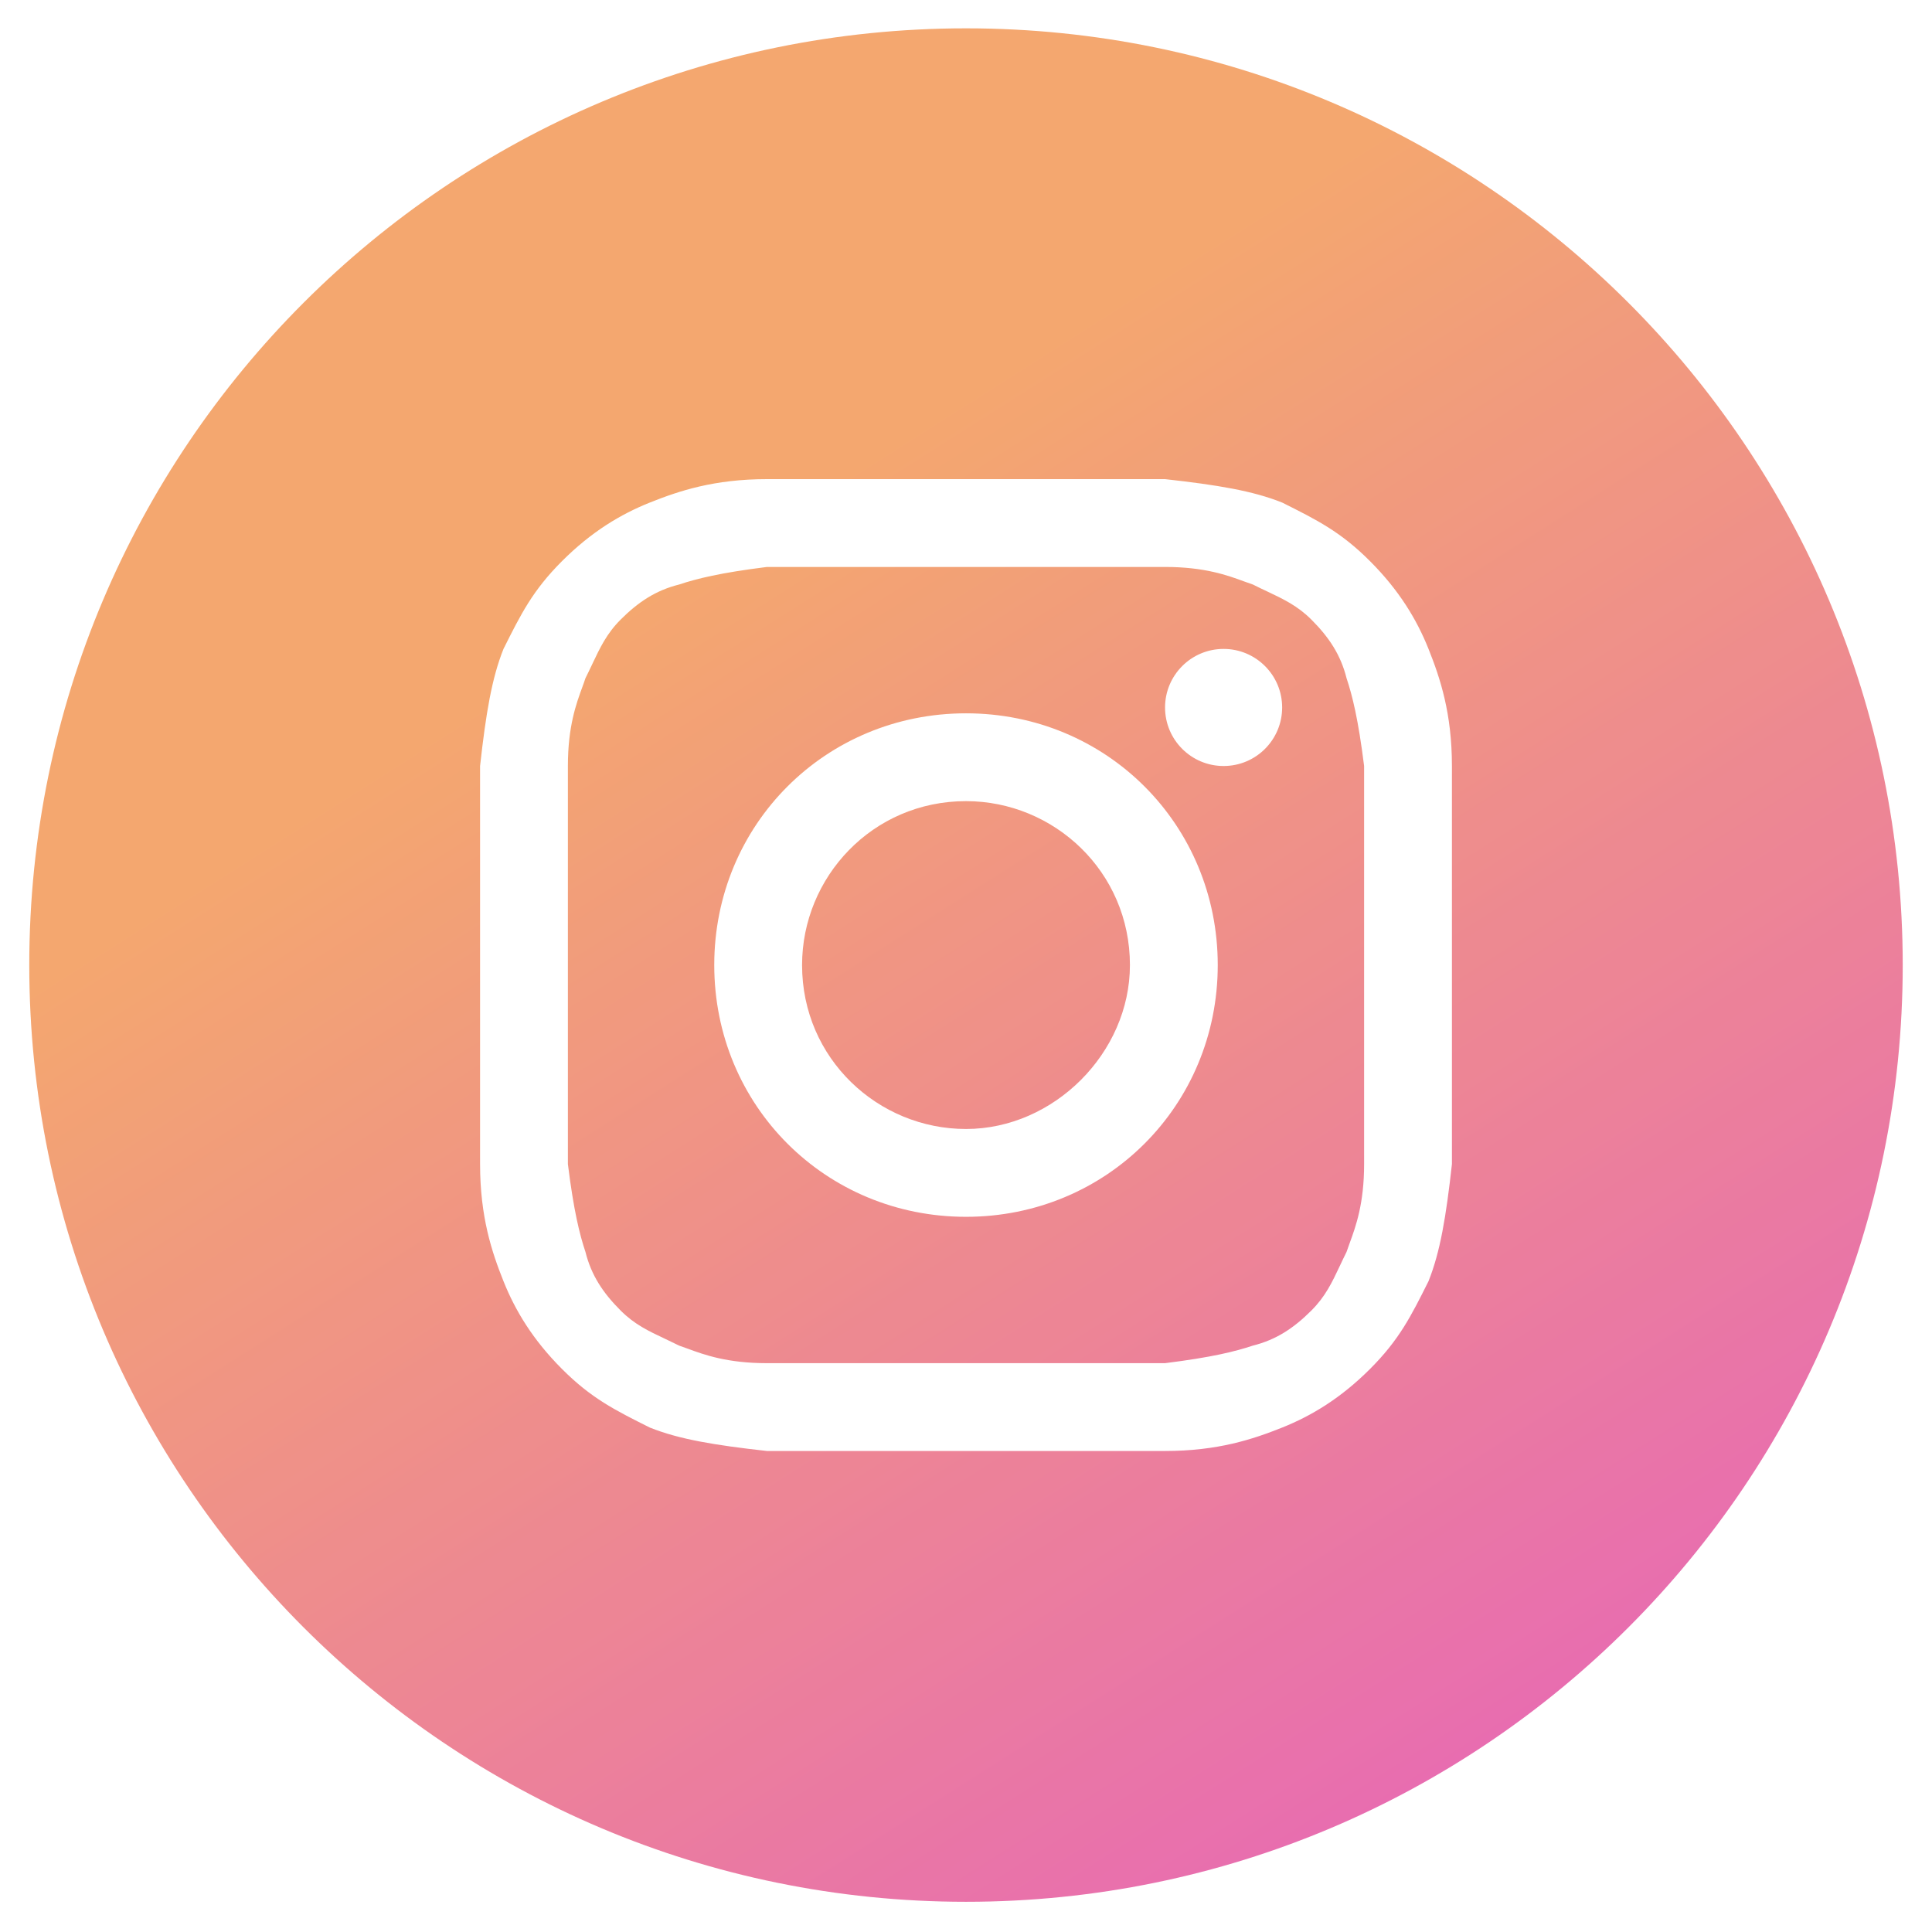 <svg width="33" height="33" viewBox="0 0 33 33" fill="none" xmlns="http://www.w3.org/2000/svg">
<g opacity="0.8">
<path d="M16.5 19.284C15 19.284 13.7 18.084 13.7 16.484C13.7 14.984 14.9 13.684 16.5 13.684C18 13.684 19.3 14.884 19.3 16.484C19.3 17.984 18 19.284 16.5 19.284Z" fill="url(#paint0_linear_4840_682)"/>
<path fill-rule="evenodd" clip-rule="evenodd" d="M19.9 9.684H13.1C12.3 9.784 11.9 9.884 11.6 9.984C11.2 10.084 10.9 10.284 10.6 10.584C10.363 10.822 10.251 11.059 10.115 11.346C10.079 11.422 10.042 11.501 10 11.584C9.985 11.631 9.967 11.68 9.948 11.732C9.843 12.018 9.7 12.408 9.7 13.084V19.884C9.8 20.684 9.9 21.084 10 21.384C10.1 21.784 10.3 22.084 10.6 22.384C10.837 22.622 11.075 22.734 11.362 22.869C11.437 22.905 11.517 22.943 11.6 22.984C11.646 23 11.695 23.018 11.748 23.037C12.033 23.142 12.424 23.284 13.1 23.284H19.9C20.7 23.184 21.1 23.084 21.4 22.984C21.8 22.884 22.1 22.684 22.4 22.384C22.637 22.147 22.75 21.91 22.885 21.623C22.921 21.547 22.958 21.468 23 21.384C23.015 21.338 23.033 21.289 23.052 21.237C23.157 20.951 23.3 20.561 23.3 19.884V13.084C23.2 12.284 23.1 11.884 23 11.584C22.9 11.184 22.7 10.884 22.4 10.584C22.163 10.347 21.925 10.235 21.638 10.099C21.563 10.064 21.483 10.026 21.4 9.984C21.354 9.969 21.305 9.951 21.253 9.932C20.967 9.827 20.576 9.684 19.9 9.684ZM16.5 12.184C14.1 12.184 12.2 14.084 12.2 16.484C12.2 18.884 14.1 20.784 16.5 20.784C18.9 20.784 20.8 18.884 20.8 16.484C20.8 14.084 18.9 12.184 16.5 12.184ZM21.9 12.084C21.9 12.637 21.452 13.084 20.9 13.084C20.348 13.084 19.9 12.637 19.9 12.084C19.9 11.532 20.348 11.084 20.9 11.084C21.452 11.084 21.9 11.532 21.9 12.084Z" fill="url(#paint1_linear_4840_682)"/>
<path fill-rule="evenodd" clip-rule="evenodd" d="M0.5 16.484C0.5 7.648 7.663 0.484 16.5 0.484C25.337 0.484 32.5 7.648 32.5 16.484C32.5 25.321 25.337 32.484 16.5 32.484C7.663 32.484 0.5 25.321 0.5 16.484ZM13.1 8.184H19.9C20.8 8.284 21.4 8.384 21.9 8.584C22.5 8.884 22.9 9.084 23.4 9.584C23.9 10.084 24.2 10.584 24.4 11.084C24.6 11.584 24.8 12.184 24.8 13.084V19.884C24.7 20.784 24.6 21.384 24.4 21.884C24.1 22.484 23.9 22.884 23.4 23.384C22.9 23.884 22.4 24.184 21.9 24.384C21.4 24.584 20.8 24.784 19.9 24.784H13.1C12.2 24.684 11.6 24.584 11.1 24.384C10.5 24.084 10.1 23.884 9.6 23.384C9.1 22.884 8.8 22.384 8.6 21.884C8.4 21.384 8.2 20.784 8.2 19.884V13.084C8.3 12.184 8.4 11.584 8.6 11.084C8.9 10.484 9.1 10.084 9.6 9.584C10.1 9.084 10.6 8.784 11.1 8.584C11.6 8.384 12.2 8.184 13.1 8.184Z" fill="url(#paint2_linear_4840_682)"/>
</g>
<defs>
<linearGradient id="paint0_linear_4840_682" x1="15.688" y1="7.251" x2="30.285" y2="30.241" gradientUnits="userSpaceOnUse">
<stop stop-color="#F1914B"/>
<stop offset="1" stop-color="#E040A6"/>
</linearGradient>
<linearGradient id="paint1_linear_4840_682" x1="15.688" y1="7.251" x2="30.285" y2="30.241" gradientUnits="userSpaceOnUse">
<stop stop-color="#F1914B"/>
<stop offset="1" stop-color="#E040A6"/>
</linearGradient>
<linearGradient id="paint2_linear_4840_682" x1="15.688" y1="7.251" x2="30.285" y2="30.241" gradientUnits="userSpaceOnUse">
<stop stop-color="#F1914B"/>
<stop offset="1" stop-color="#E040A6"/>
</linearGradient>
</defs>
</svg>
